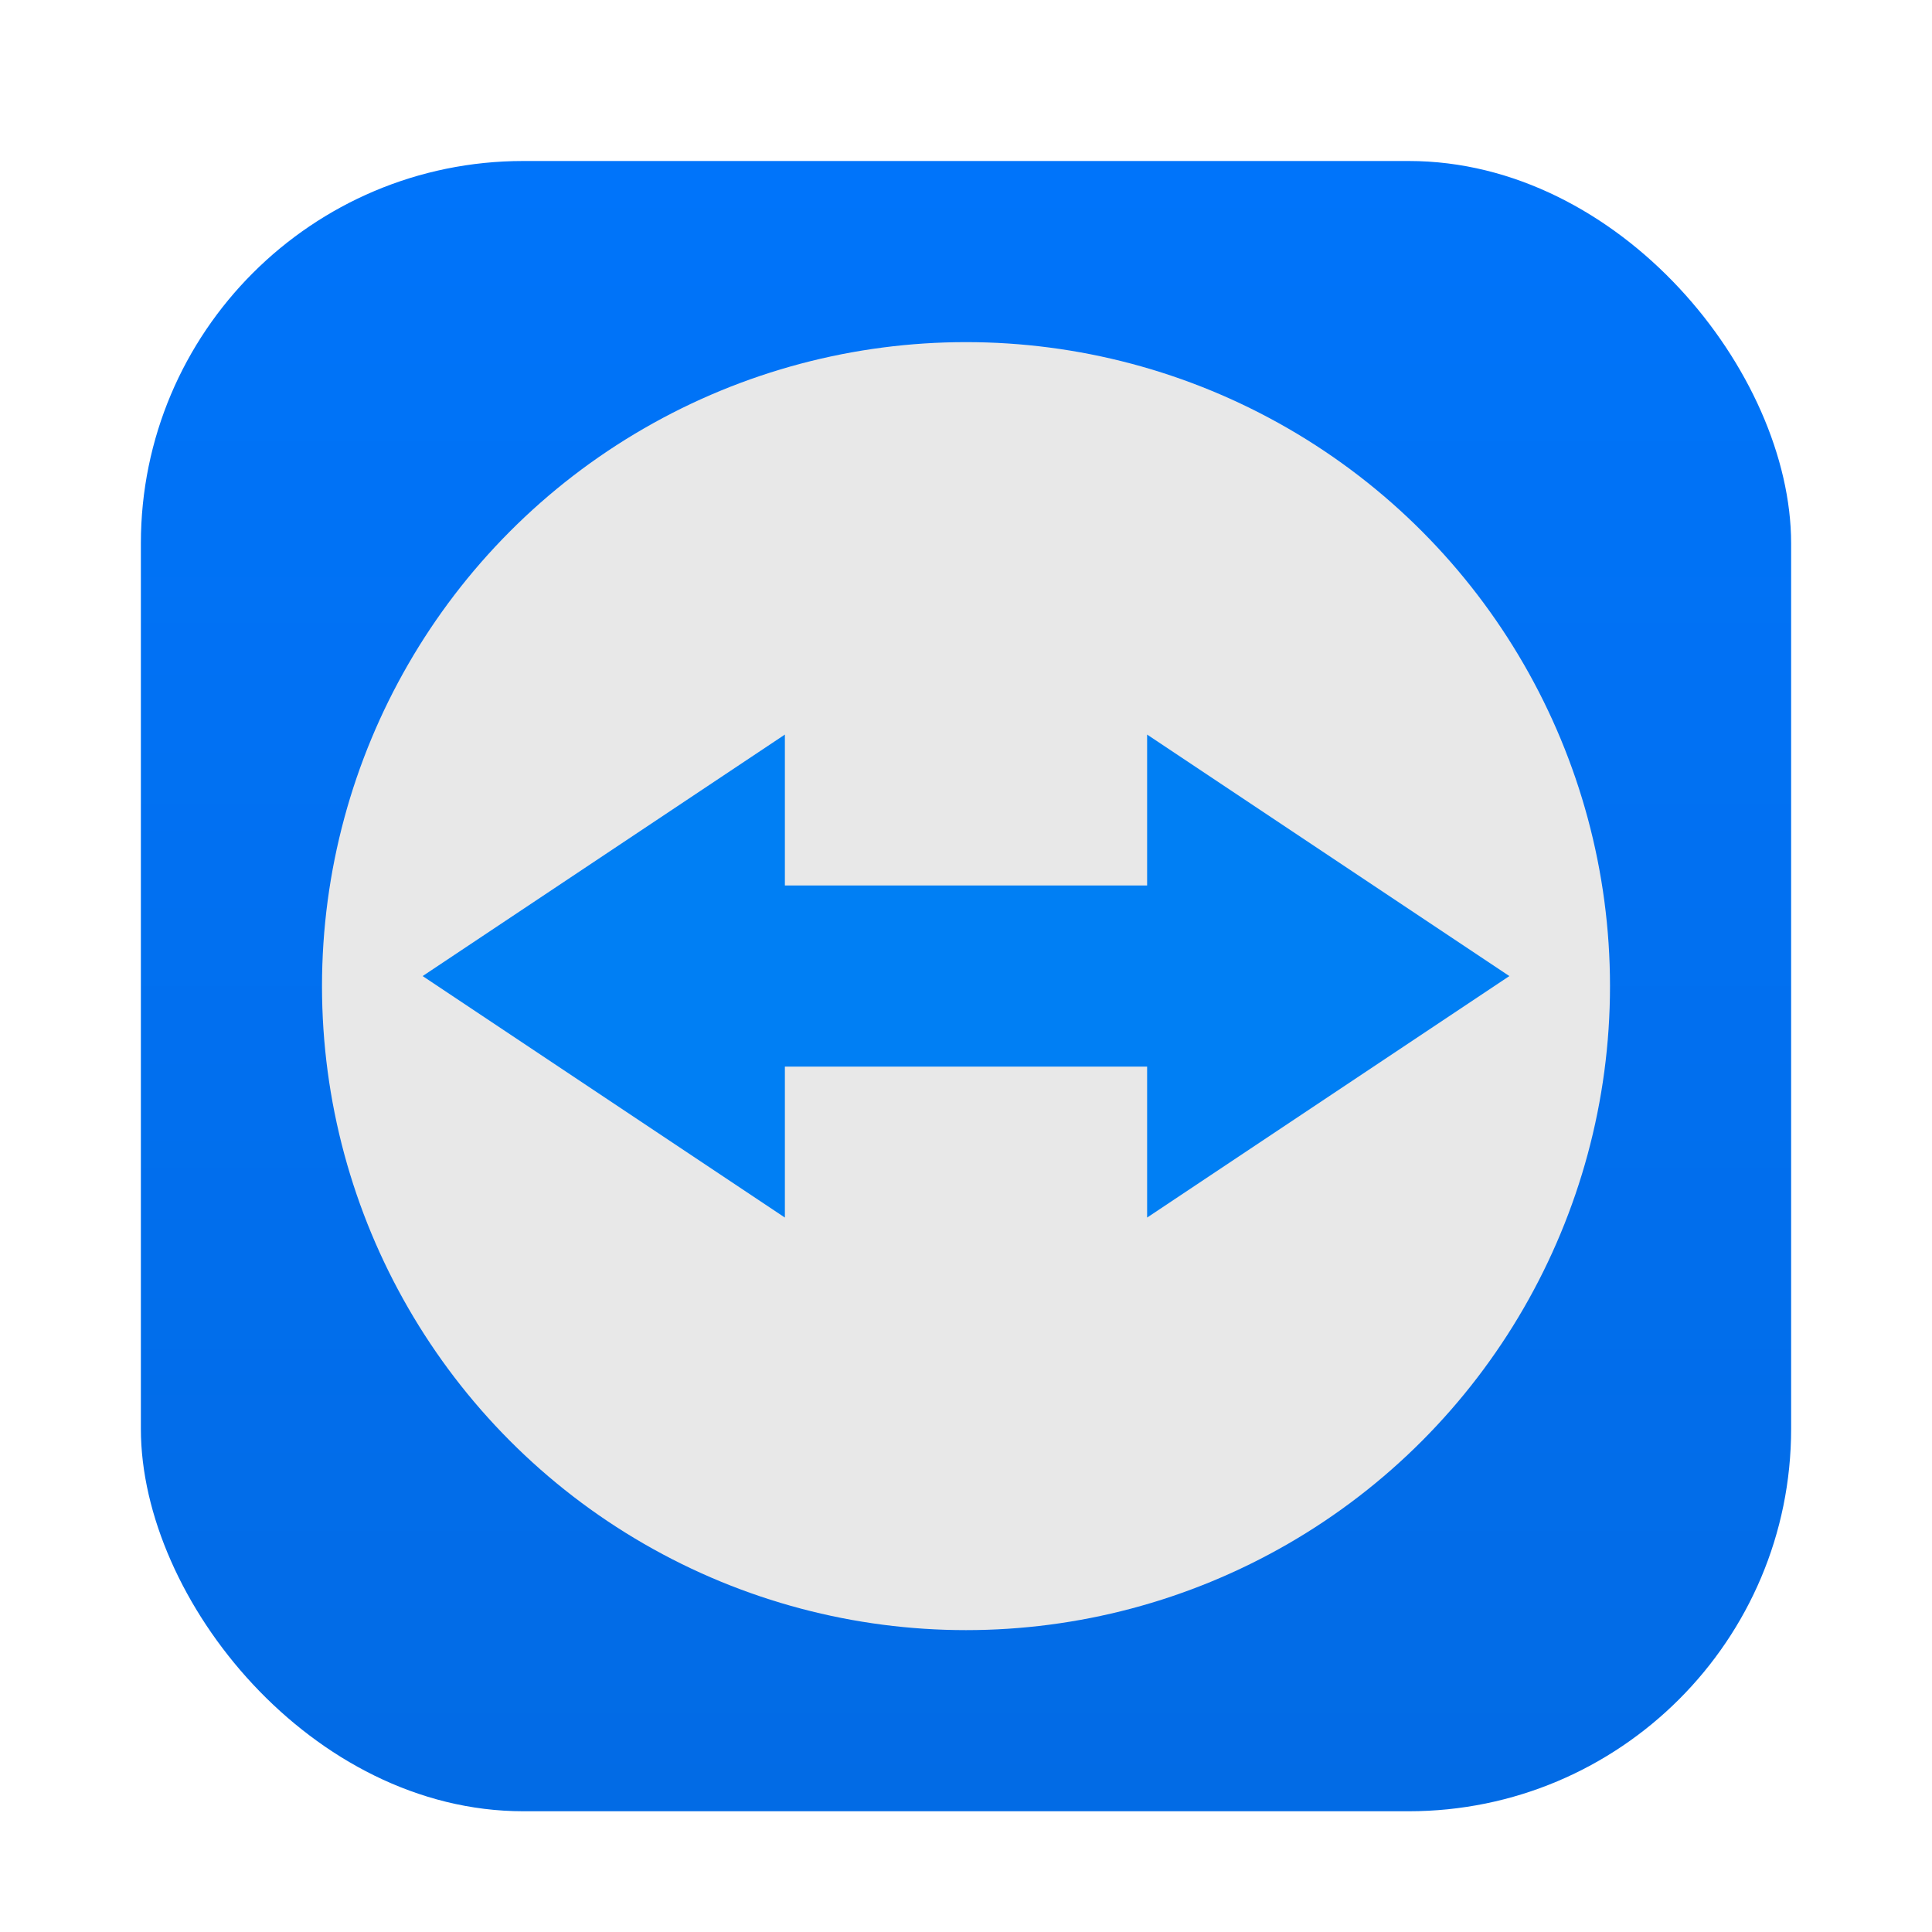 <svg xmlns="http://www.w3.org/2000/svg" width="96" height="96" viewBox="0 0 96 96">
  <defs>
    <filter id="teamviewer-a" width="129.3%" height="129.3%" x="-14.6%" y="-14.6%" filterUnits="objectBoundingBox">
      <feOffset dy="2" in="SourceAlpha" result="shadowOffsetOuter1"/>
      <feGaussianBlur in="shadowOffsetOuter1" result="shadowBlurOuter1" stdDeviation="2"/>
      <feColorMatrix in="shadowBlurOuter1" result="shadowMatrixOuter1" values="0 0 0 0 0   0 0 0 0 0   0 0 0 0 0  0 0 0 0.2 0"/>
      <feMerge>
        <feMergeNode in="shadowMatrixOuter1"/>
        <feMergeNode in="SourceGraphic"/>
      </feMerge>
    </filter>
    <linearGradient id="teamviewer-b" x1="50%" x2="50%" y1="0%" y2="100%">
      <stop offset="0%" stop-color="#0074FA"/>
      <stop offset="100%" stop-color="#026BE5"/>
    </linearGradient>
  </defs>
  <g fill="none" filter="url(#teamviewer-a)" transform="translate(7 6)">
    <rect width="82" height="82" fill="url(#teamviewer-b)" rx="19"/>
    <circle cx="41" cy="41" r="32" fill="#E8E8E8"/>
    <polygon fill="#007FF4" points="68 40.5 50 28.5 50 36 32 36 32 28.5 14 40.5 32 52.5 32 45 50 45 50 52.5"/>
  </g>
</svg>
